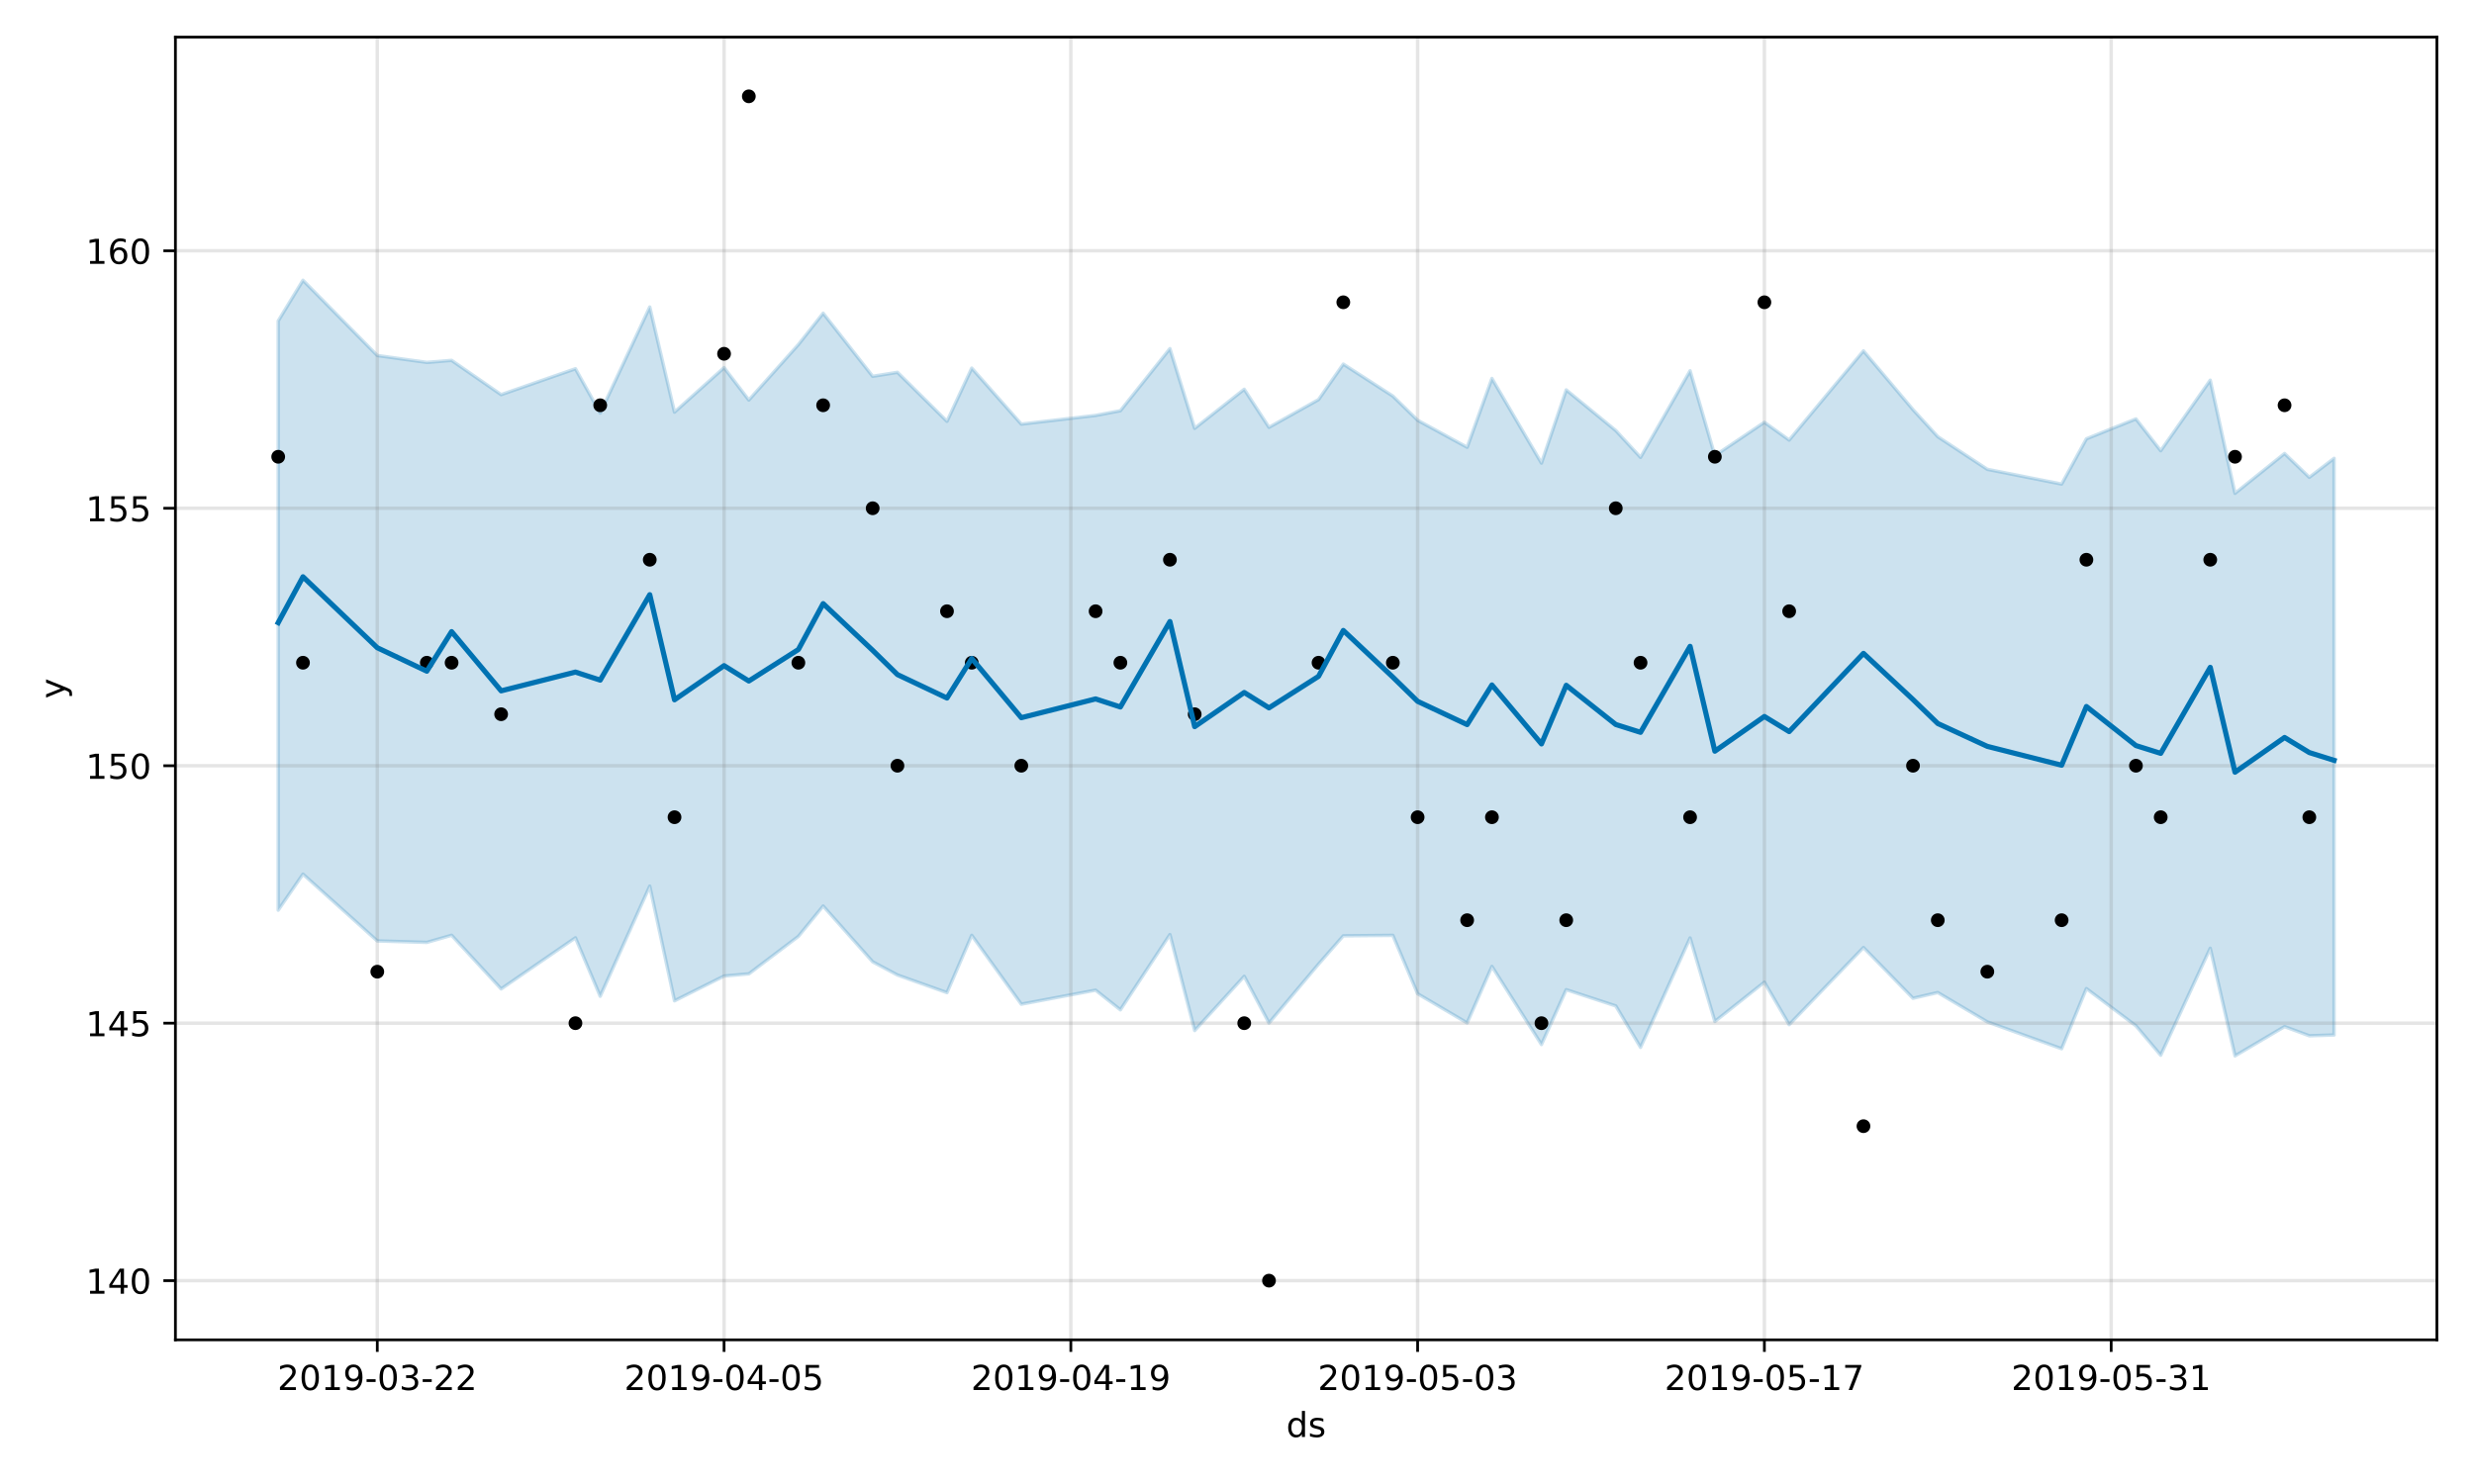 <?xml version="1.0" encoding="utf-8" standalone="no"?>
<!DOCTYPE svg PUBLIC "-//W3C//DTD SVG 1.1//EN"
  "http://www.w3.org/Graphics/SVG/1.1/DTD/svg11.dtd">
<!-- Created with matplotlib (https://matplotlib.org/) -->
<svg height="432pt" version="1.1" viewBox="0 0 720 432" width="720pt" xmlns="http://www.w3.org/2000/svg" xmlns:xlink="http://www.w3.org/1999/xlink">
 <defs>
  <style type="text/css">
*{stroke-linecap:butt;stroke-linejoin:round;}
  </style>
 </defs>
 <g id="figure_1">
  <g id="patch_1">
   <path d="M 0 432 
L 720 432 
L 720 0 
L 0 0 
z
" style="fill:#ffffff;"/>
  </g>
  <g id="axes_1">
   <g id="patch_2">
    <path d="M 51.05 390.04 
L 709.2 390.04 
L 709.2 10.8 
L 51.05 10.8 
z
" style="fill:#ffffff;"/>
   </g>
   <g id="PolyCollection_1">
    <defs>
     <path d="M 80.966 -338.579 
L 80.966 -167.046 
L 88.175 -177.531 
L 109.801 -158.087 
L 124.218 -157.663 
L 131.426 -159.732 
L 145.844 -144.114 
L 167.47 -159.004 
L 174.678 -141.98 
L 189.096 -174.044 
L 196.304 -140.659 
L 210.722 -147.869 
L 217.93 -148.502 
L 232.348 -159.408 
L 239.556 -168.247 
L 253.974 -152.011 
L 261.182 -148.167 
L 275.6 -143.038 
L 282.808 -159.721 
L 297.225 -139.677 
L 318.851 -143.756 
L 326.06 -138.035 
L 340.477 -159.945 
L 347.686 -132.005 
L 362.103 -147.795 
L 369.312 -134.192 
L 383.729 -151.337 
L 390.938 -159.573 
L 405.355 -159.705 
L 412.564 -142.715 
L 426.981 -134.229 
L 434.19 -150.664 
L 448.607 -127.926 
L 455.816 -143.895 
L 470.233 -139.172 
L 477.442 -127.106 
L 491.859 -158.952 
L 499.068 -134.646 
L 513.485 -146.083 
L 520.694 -133.717 
L 542.32 -156.174 
L 556.737 -141.4 
L 563.946 -143.061 
L 578.363 -134.528 
L 599.989 -126.709 
L 607.198 -144.216 
L 621.615 -133.382 
L 628.824 -124.821 
L 643.241 -155.957 
L 650.449 -124.623 
L 664.867 -133.152 
L 672.075 -130.477 
L 679.284 -130.709 
L 679.284 -298.577 
L 679.284 -298.577 
L 672.075 -293.052 
L 664.867 -299.985 
L 650.449 -288.391 
L 643.241 -321.334 
L 628.824 -300.795 
L 621.615 -310.051 
L 607.198 -304.257 
L 599.989 -291.09 
L 578.363 -295.383 
L 563.946 -304.883 
L 556.737 -312.757 
L 542.32 -329.86 
L 520.694 -303.899 
L 513.485 -309.076 
L 499.068 -299.357 
L 491.859 -324.068 
L 477.442 -298.862 
L 470.233 -306.673 
L 455.816 -318.491 
L 448.607 -297.19 
L 434.19 -321.826 
L 426.981 -301.802 
L 412.564 -309.663 
L 405.355 -316.704 
L 390.938 -326.009 
L 383.729 -315.676 
L 369.312 -307.603 
L 362.103 -318.682 
L 347.686 -307.318 
L 340.477 -330.518 
L 326.06 -312.437 
L 318.851 -311.069 
L 297.225 -308.543 
L 282.808 -324.843 
L 275.6 -309.354 
L 261.182 -323.62 
L 253.974 -322.46 
L 239.556 -340.825 
L 232.348 -331.69 
L 217.93 -315.548 
L 210.722 -324.974 
L 196.304 -312.029 
L 189.096 -342.628 
L 174.678 -311.771 
L 167.47 -324.661 
L 145.844 -317.121 
L 131.426 -327.099 
L 124.218 -326.505 
L 109.801 -328.51 
L 88.175 -350.414 
L 80.966 -338.579 
z
" id="mb75a1060b1" style="stroke:#0072b2;stroke-opacity:0.2;"/>
    </defs>
    <g clip-path="url(#p5ed57b98dc)">
     <use style="fill:#0072b2;fill-opacity:0.2;stroke:#0072b2;stroke-opacity:0.2;" x="0" xlink:href="#mb75a1060b1" y="432"/>
    </g>
   </g>
   <g id="matplotlib.axis_1">
    <g id="xtick_1">
     <g id="line2d_1">
      <path clip-path="url(#p5ed57b98dc)" d="M 109.801 390.04 
L 109.801 10.8 
" style="fill:none;stroke:#808080;stroke-linecap:square;stroke-opacity:0.2;"/>
     </g>
     <g id="line2d_2">
      <defs>
       <path d="M 0 0 
L 0 3.5 
" id="mf9585990bb" style="stroke:#000000;stroke-width:0.8;"/>
      </defs>
      <g>
       <use style="stroke:#000000;stroke-width:0.8;" x="109.801" xlink:href="#mf9585990bb" y="390.04"/>
      </g>
     </g>
     <g id="text_1">
      <!-- 2019-03-22 -->
      <defs>
       <path d="M 19.188 8.297 
L 53.609 8.297 
L 53.609 0 
L 7.328 0 
L 7.328 8.297 
Q 12.938 14.109 22.625 23.891 
Q 32.328 33.688 34.812 36.531 
Q 39.547 41.844 41.422 45.531 
Q 43.312 49.219 43.312 52.781 
Q 43.312 58.594 39.234 62.25 
Q 35.156 65.922 28.609 65.922 
Q 23.969 65.922 18.812 64.312 
Q 13.672 62.703 7.812 59.422 
L 7.812 69.391 
Q 13.766 71.781 18.938 73 
Q 24.125 74.219 28.422 74.219 
Q 39.75 74.219 46.484 68.547 
Q 53.219 62.891 53.219 53.422 
Q 53.219 48.922 51.531 44.891 
Q 49.859 40.875 45.406 35.406 
Q 44.188 33.984 37.641 27.219 
Q 31.109 20.453 19.188 8.297 
z
" id="DejaVuSans-50"/>
       <path d="M 31.781 66.406 
Q 24.172 66.406 20.328 58.906 
Q 16.5 51.422 16.5 36.375 
Q 16.5 21.391 20.328 13.891 
Q 24.172 6.391 31.781 6.391 
Q 39.453 6.391 43.281 13.891 
Q 47.125 21.391 47.125 36.375 
Q 47.125 51.422 43.281 58.906 
Q 39.453 66.406 31.781 66.406 
z
M 31.781 74.219 
Q 44.047 74.219 50.516 64.516 
Q 56.984 54.828 56.984 36.375 
Q 56.984 17.969 50.516 8.266 
Q 44.047 -1.422 31.781 -1.422 
Q 19.531 -1.422 13.062 8.266 
Q 6.594 17.969 6.594 36.375 
Q 6.594 54.828 13.062 64.516 
Q 19.531 74.219 31.781 74.219 
z
" id="DejaVuSans-48"/>
       <path d="M 12.406 8.297 
L 28.516 8.297 
L 28.516 63.922 
L 10.984 60.406 
L 10.984 69.391 
L 28.422 72.906 
L 38.281 72.906 
L 38.281 8.297 
L 54.391 8.297 
L 54.391 0 
L 12.406 0 
z
" id="DejaVuSans-49"/>
       <path d="M 10.984 1.516 
L 10.984 10.5 
Q 14.703 8.734 18.5 7.812 
Q 22.312 6.891 25.984 6.891 
Q 35.75 6.891 40.891 13.453 
Q 46.047 20.016 46.781 33.406 
Q 43.953 29.203 39.594 26.953 
Q 35.25 24.703 29.984 24.703 
Q 19.047 24.703 12.672 31.312 
Q 6.297 37.938 6.297 49.422 
Q 6.297 60.641 12.938 67.422 
Q 19.578 74.219 30.609 74.219 
Q 43.266 74.219 49.922 64.516 
Q 56.594 54.828 56.594 36.375 
Q 56.594 19.141 48.406 8.859 
Q 40.234 -1.422 26.422 -1.422 
Q 22.703 -1.422 18.891 -0.688 
Q 15.094 0.047 10.984 1.516 
z
M 30.609 32.422 
Q 37.25 32.422 41.125 36.953 
Q 45.016 41.5 45.016 49.422 
Q 45.016 57.281 41.125 61.844 
Q 37.25 66.406 30.609 66.406 
Q 23.969 66.406 20.094 61.844 
Q 16.219 57.281 16.219 49.422 
Q 16.219 41.5 20.094 36.953 
Q 23.969 32.422 30.609 32.422 
z
" id="DejaVuSans-57"/>
       <path d="M 4.891 31.391 
L 31.203 31.391 
L 31.203 23.391 
L 4.891 23.391 
z
" id="DejaVuSans-45"/>
       <path d="M 40.578 39.312 
Q 47.656 37.797 51.625 33 
Q 55.609 28.219 55.609 21.188 
Q 55.609 10.406 48.188 4.484 
Q 40.766 -1.422 27.094 -1.422 
Q 22.516 -1.422 17.656 -0.516 
Q 12.797 0.391 7.625 2.203 
L 7.625 11.719 
Q 11.719 9.328 16.594 8.109 
Q 21.484 6.891 26.812 6.891 
Q 36.078 6.891 40.938 10.547 
Q 45.797 14.203 45.797 21.188 
Q 45.797 27.641 41.281 31.266 
Q 36.766 34.906 28.719 34.906 
L 20.219 34.906 
L 20.219 43.016 
L 29.109 43.016 
Q 36.375 43.016 40.234 45.922 
Q 44.094 48.828 44.094 54.297 
Q 44.094 59.906 40.109 62.906 
Q 36.141 65.922 28.719 65.922 
Q 24.656 65.922 20.016 65.031 
Q 15.375 64.156 9.812 62.312 
L 9.812 71.094 
Q 15.438 72.656 20.344 73.438 
Q 25.25 74.219 29.594 74.219 
Q 40.828 74.219 47.359 69.109 
Q 53.906 64.016 53.906 55.328 
Q 53.906 49.266 50.438 45.094 
Q 46.969 40.922 40.578 39.312 
z
" id="DejaVuSans-51"/>
      </defs>
      <g transform="translate(80.743 404.638)scale(0.1 -0.1)">
       <use xlink:href="#DejaVuSans-50"/>
       <use x="63.623" xlink:href="#DejaVuSans-48"/>
       <use x="127.246" xlink:href="#DejaVuSans-49"/>
       <use x="190.869" xlink:href="#DejaVuSans-57"/>
       <use x="254.492" xlink:href="#DejaVuSans-45"/>
       <use x="290.576" xlink:href="#DejaVuSans-48"/>
       <use x="354.199" xlink:href="#DejaVuSans-51"/>
       <use x="417.822" xlink:href="#DejaVuSans-45"/>
       <use x="453.906" xlink:href="#DejaVuSans-50"/>
       <use x="517.529" xlink:href="#DejaVuSans-50"/>
      </g>
     </g>
    </g>
    <g id="xtick_2">
     <g id="line2d_3">
      <path clip-path="url(#p5ed57b98dc)" d="M 210.722 390.04 
L 210.722 10.8 
" style="fill:none;stroke:#808080;stroke-linecap:square;stroke-opacity:0.2;"/>
     </g>
     <g id="line2d_4">
      <g>
       <use style="stroke:#000000;stroke-width:0.8;" x="210.722" xlink:href="#mf9585990bb" y="390.04"/>
      </g>
     </g>
     <g id="text_2">
      <!-- 2019-04-05 -->
      <defs>
       <path d="M 37.797 64.312 
L 12.891 25.391 
L 37.797 25.391 
z
M 35.203 72.906 
L 47.609 72.906 
L 47.609 25.391 
L 58.016 25.391 
L 58.016 17.188 
L 47.609 17.188 
L 47.609 0 
L 37.797 0 
L 37.797 17.188 
L 4.891 17.188 
L 4.891 26.703 
z
" id="DejaVuSans-52"/>
       <path d="M 10.797 72.906 
L 49.516 72.906 
L 49.516 64.594 
L 19.828 64.594 
L 19.828 46.734 
Q 21.969 47.469 24.109 47.828 
Q 26.266 48.188 28.422 48.188 
Q 40.625 48.188 47.75 41.5 
Q 54.891 34.812 54.891 23.391 
Q 54.891 11.625 47.562 5.094 
Q 40.234 -1.422 26.906 -1.422 
Q 22.312 -1.422 17.547 -0.641 
Q 12.797 0.141 7.719 1.703 
L 7.719 11.625 
Q 12.109 9.234 16.797 8.062 
Q 21.484 6.891 26.703 6.891 
Q 35.156 6.891 40.078 11.328 
Q 45.016 15.766 45.016 23.391 
Q 45.016 31 40.078 35.438 
Q 35.156 39.891 26.703 39.891 
Q 22.75 39.891 18.812 39.016 
Q 14.891 38.141 10.797 36.281 
z
" id="DejaVuSans-53"/>
      </defs>
      <g transform="translate(181.664 404.638)scale(0.1 -0.1)">
       <use xlink:href="#DejaVuSans-50"/>
       <use x="63.623" xlink:href="#DejaVuSans-48"/>
       <use x="127.246" xlink:href="#DejaVuSans-49"/>
       <use x="190.869" xlink:href="#DejaVuSans-57"/>
       <use x="254.492" xlink:href="#DejaVuSans-45"/>
       <use x="290.576" xlink:href="#DejaVuSans-48"/>
       <use x="354.199" xlink:href="#DejaVuSans-52"/>
       <use x="417.822" xlink:href="#DejaVuSans-45"/>
       <use x="453.906" xlink:href="#DejaVuSans-48"/>
       <use x="517.529" xlink:href="#DejaVuSans-53"/>
      </g>
     </g>
    </g>
    <g id="xtick_3">
     <g id="line2d_5">
      <path clip-path="url(#p5ed57b98dc)" d="M 311.643 390.04 
L 311.643 10.8 
" style="fill:none;stroke:#808080;stroke-linecap:square;stroke-opacity:0.2;"/>
     </g>
     <g id="line2d_6">
      <g>
       <use style="stroke:#000000;stroke-width:0.8;" x="311.643" xlink:href="#mf9585990bb" y="390.04"/>
      </g>
     </g>
     <g id="text_3">
      <!-- 2019-04-19 -->
      <g transform="translate(282.585 404.638)scale(0.1 -0.1)">
       <use xlink:href="#DejaVuSans-50"/>
       <use x="63.623" xlink:href="#DejaVuSans-48"/>
       <use x="127.246" xlink:href="#DejaVuSans-49"/>
       <use x="190.869" xlink:href="#DejaVuSans-57"/>
       <use x="254.492" xlink:href="#DejaVuSans-45"/>
       <use x="290.576" xlink:href="#DejaVuSans-48"/>
       <use x="354.199" xlink:href="#DejaVuSans-52"/>
       <use x="417.822" xlink:href="#DejaVuSans-45"/>
       <use x="453.906" xlink:href="#DejaVuSans-49"/>
       <use x="517.529" xlink:href="#DejaVuSans-57"/>
      </g>
     </g>
    </g>
    <g id="xtick_4">
     <g id="line2d_7">
      <path clip-path="url(#p5ed57b98dc)" d="M 412.564 390.04 
L 412.564 10.8 
" style="fill:none;stroke:#808080;stroke-linecap:square;stroke-opacity:0.2;"/>
     </g>
     <g id="line2d_8">
      <g>
       <use style="stroke:#000000;stroke-width:0.8;" x="412.564" xlink:href="#mf9585990bb" y="390.04"/>
      </g>
     </g>
     <g id="text_4">
      <!-- 2019-05-03 -->
      <g transform="translate(383.506 404.638)scale(0.1 -0.1)">
       <use xlink:href="#DejaVuSans-50"/>
       <use x="63.623" xlink:href="#DejaVuSans-48"/>
       <use x="127.246" xlink:href="#DejaVuSans-49"/>
       <use x="190.869" xlink:href="#DejaVuSans-57"/>
       <use x="254.492" xlink:href="#DejaVuSans-45"/>
       <use x="290.576" xlink:href="#DejaVuSans-48"/>
       <use x="354.199" xlink:href="#DejaVuSans-53"/>
       <use x="417.822" xlink:href="#DejaVuSans-45"/>
       <use x="453.906" xlink:href="#DejaVuSans-48"/>
       <use x="517.529" xlink:href="#DejaVuSans-51"/>
      </g>
     </g>
    </g>
    <g id="xtick_5">
     <g id="line2d_9">
      <path clip-path="url(#p5ed57b98dc)" d="M 513.485 390.04 
L 513.485 10.8 
" style="fill:none;stroke:#808080;stroke-linecap:square;stroke-opacity:0.2;"/>
     </g>
     <g id="line2d_10">
      <g>
       <use style="stroke:#000000;stroke-width:0.8;" x="513.485" xlink:href="#mf9585990bb" y="390.04"/>
      </g>
     </g>
     <g id="text_5">
      <!-- 2019-05-17 -->
      <defs>
       <path d="M 8.203 72.906 
L 55.078 72.906 
L 55.078 68.703 
L 28.609 0 
L 18.312 0 
L 43.219 64.594 
L 8.203 64.594 
z
" id="DejaVuSans-55"/>
      </defs>
      <g transform="translate(484.427 404.638)scale(0.1 -0.1)">
       <use xlink:href="#DejaVuSans-50"/>
       <use x="63.623" xlink:href="#DejaVuSans-48"/>
       <use x="127.246" xlink:href="#DejaVuSans-49"/>
       <use x="190.869" xlink:href="#DejaVuSans-57"/>
       <use x="254.492" xlink:href="#DejaVuSans-45"/>
       <use x="290.576" xlink:href="#DejaVuSans-48"/>
       <use x="354.199" xlink:href="#DejaVuSans-53"/>
       <use x="417.822" xlink:href="#DejaVuSans-45"/>
       <use x="453.906" xlink:href="#DejaVuSans-49"/>
       <use x="517.529" xlink:href="#DejaVuSans-55"/>
      </g>
     </g>
    </g>
    <g id="xtick_6">
     <g id="line2d_11">
      <path clip-path="url(#p5ed57b98dc)" d="M 614.406 390.04 
L 614.406 10.8 
" style="fill:none;stroke:#808080;stroke-linecap:square;stroke-opacity:0.2;"/>
     </g>
     <g id="line2d_12">
      <g>
       <use style="stroke:#000000;stroke-width:0.8;" x="614.406" xlink:href="#mf9585990bb" y="390.04"/>
      </g>
     </g>
     <g id="text_6">
      <!-- 2019-05-31 -->
      <g transform="translate(585.348 404.638)scale(0.1 -0.1)">
       <use xlink:href="#DejaVuSans-50"/>
       <use x="63.623" xlink:href="#DejaVuSans-48"/>
       <use x="127.246" xlink:href="#DejaVuSans-49"/>
       <use x="190.869" xlink:href="#DejaVuSans-57"/>
       <use x="254.492" xlink:href="#DejaVuSans-45"/>
       <use x="290.576" xlink:href="#DejaVuSans-48"/>
       <use x="354.199" xlink:href="#DejaVuSans-53"/>
       <use x="417.822" xlink:href="#DejaVuSans-45"/>
       <use x="453.906" xlink:href="#DejaVuSans-51"/>
       <use x="517.529" xlink:href="#DejaVuSans-49"/>
      </g>
     </g>
    </g>
    <g id="text_7">
     <!-- ds -->
     <defs>
      <path d="M 45.406 46.391 
L 45.406 75.984 
L 54.391 75.984 
L 54.391 0 
L 45.406 0 
L 45.406 8.203 
Q 42.578 3.328 38.25 0.953 
Q 33.938 -1.422 27.875 -1.422 
Q 17.969 -1.422 11.734 6.484 
Q 5.516 14.406 5.516 27.297 
Q 5.516 40.188 11.734 48.094 
Q 17.969 56 27.875 56 
Q 33.938 56 38.25 53.625 
Q 42.578 51.266 45.406 46.391 
z
M 14.797 27.297 
Q 14.797 17.391 18.875 11.75 
Q 22.953 6.109 30.078 6.109 
Q 37.203 6.109 41.297 11.75 
Q 45.406 17.391 45.406 27.297 
Q 45.406 37.203 41.297 42.844 
Q 37.203 48.484 30.078 48.484 
Q 22.953 48.484 18.875 42.844 
Q 14.797 37.203 14.797 27.297 
z
" id="DejaVuSans-100"/>
      <path d="M 44.281 53.078 
L 44.281 44.578 
Q 40.484 46.531 36.375 47.5 
Q 32.281 48.484 27.875 48.484 
Q 21.188 48.484 17.844 46.438 
Q 14.5 44.391 14.5 40.281 
Q 14.5 37.156 16.891 35.375 
Q 19.281 33.594 26.516 31.984 
L 29.594 31.297 
Q 39.156 29.25 43.188 25.516 
Q 47.219 21.781 47.219 15.094 
Q 47.219 7.469 41.188 3.016 
Q 35.156 -1.422 24.609 -1.422 
Q 20.219 -1.422 15.453 -0.562 
Q 10.688 0.297 5.422 2 
L 5.422 11.281 
Q 10.406 8.688 15.234 7.391 
Q 20.062 6.109 24.812 6.109 
Q 31.156 6.109 34.562 8.281 
Q 37.984 10.453 37.984 14.406 
Q 37.984 18.062 35.516 20.016 
Q 33.062 21.969 24.703 23.781 
L 21.578 24.516 
Q 13.234 26.266 9.516 29.906 
Q 5.812 33.547 5.812 39.891 
Q 5.812 47.609 11.281 51.797 
Q 16.75 56 26.812 56 
Q 31.781 56 36.172 55.266 
Q 40.578 54.547 44.281 53.078 
z
" id="DejaVuSans-115"/>
     </defs>
     <g transform="translate(374.346 418.317)scale(0.1 -0.1)">
      <use xlink:href="#DejaVuSans-100"/>
      <use x="63.477" xlink:href="#DejaVuSans-115"/>
     </g>
    </g>
   </g>
   <g id="matplotlib.axis_2">
    <g id="ytick_1">
     <g id="line2d_13">
      <path clip-path="url(#p5ed57b98dc)" d="M 51.05 372.802 
L 709.2 372.802 
" style="fill:none;stroke:#808080;stroke-linecap:square;stroke-opacity:0.2;"/>
     </g>
     <g id="line2d_14">
      <defs>
       <path d="M 0 0 
L -3.5 0 
" id="mb76238c11f" style="stroke:#000000;stroke-width:0.8;"/>
      </defs>
      <g>
       <use style="stroke:#000000;stroke-width:0.8;" x="51.05" xlink:href="#mb76238c11f" y="372.802"/>
      </g>
     </g>
     <g id="text_8">
      <!-- 140 -->
      <g transform="translate(24.962 376.601)scale(0.1 -0.1)">
       <use xlink:href="#DejaVuSans-49"/>
       <use x="63.623" xlink:href="#DejaVuSans-52"/>
       <use x="127.246" xlink:href="#DejaVuSans-48"/>
      </g>
     </g>
    </g>
    <g id="ytick_2">
     <g id="line2d_15">
      <path clip-path="url(#p5ed57b98dc)" d="M 51.05 297.853 
L 709.2 297.853 
" style="fill:none;stroke:#808080;stroke-linecap:square;stroke-opacity:0.2;"/>
     </g>
     <g id="line2d_16">
      <g>
       <use style="stroke:#000000;stroke-width:0.8;" x="51.05" xlink:href="#mb76238c11f" y="297.853"/>
      </g>
     </g>
     <g id="text_9">
      <!-- 145 -->
      <g transform="translate(24.962 301.652)scale(0.1 -0.1)">
       <use xlink:href="#DejaVuSans-49"/>
       <use x="63.623" xlink:href="#DejaVuSans-52"/>
       <use x="127.246" xlink:href="#DejaVuSans-53"/>
      </g>
     </g>
    </g>
    <g id="ytick_3">
     <g id="line2d_17">
      <path clip-path="url(#p5ed57b98dc)" d="M 51.05 222.905 
L 709.2 222.905 
" style="fill:none;stroke:#808080;stroke-linecap:square;stroke-opacity:0.2;"/>
     </g>
     <g id="line2d_18">
      <g>
       <use style="stroke:#000000;stroke-width:0.8;" x="51.05" xlink:href="#mb76238c11f" y="222.905"/>
      </g>
     </g>
     <g id="text_10">
      <!-- 150 -->
      <g transform="translate(24.962 226.704)scale(0.1 -0.1)">
       <use xlink:href="#DejaVuSans-49"/>
       <use x="63.623" xlink:href="#DejaVuSans-53"/>
       <use x="127.246" xlink:href="#DejaVuSans-48"/>
      </g>
     </g>
    </g>
    <g id="ytick_4">
     <g id="line2d_19">
      <path clip-path="url(#p5ed57b98dc)" d="M 51.05 147.956 
L 709.2 147.956 
" style="fill:none;stroke:#808080;stroke-linecap:square;stroke-opacity:0.2;"/>
     </g>
     <g id="line2d_20">
      <g>
       <use style="stroke:#000000;stroke-width:0.8;" x="51.05" xlink:href="#mb76238c11f" y="147.956"/>
      </g>
     </g>
     <g id="text_11">
      <!-- 155 -->
      <g transform="translate(24.962 151.755)scale(0.1 -0.1)">
       <use xlink:href="#DejaVuSans-49"/>
       <use x="63.623" xlink:href="#DejaVuSans-53"/>
       <use x="127.246" xlink:href="#DejaVuSans-53"/>
      </g>
     </g>
    </g>
    <g id="ytick_5">
     <g id="line2d_21">
      <path clip-path="url(#p5ed57b98dc)" d="M 51.05 73.007 
L 709.2 73.007 
" style="fill:none;stroke:#808080;stroke-linecap:square;stroke-opacity:0.2;"/>
     </g>
     <g id="line2d_22">
      <g>
       <use style="stroke:#000000;stroke-width:0.8;" x="51.05" xlink:href="#mb76238c11f" y="73.007"/>
      </g>
     </g>
     <g id="text_12">
      <!-- 160 -->
      <defs>
       <path d="M 33.016 40.375 
Q 26.375 40.375 22.484 35.828 
Q 18.609 31.297 18.609 23.391 
Q 18.609 15.531 22.484 10.953 
Q 26.375 6.391 33.016 6.391 
Q 39.656 6.391 43.531 10.953 
Q 47.406 15.531 47.406 23.391 
Q 47.406 31.297 43.531 35.828 
Q 39.656 40.375 33.016 40.375 
z
M 52.594 71.297 
L 52.594 62.312 
Q 48.875 64.062 45.094 64.984 
Q 41.312 65.922 37.594 65.922 
Q 27.828 65.922 22.672 59.328 
Q 17.531 52.734 16.797 39.406 
Q 19.672 43.656 24.016 45.922 
Q 28.375 48.188 33.594 48.188 
Q 44.578 48.188 50.953 41.516 
Q 57.328 34.859 57.328 23.391 
Q 57.328 12.156 50.688 5.359 
Q 44.047 -1.422 33.016 -1.422 
Q 20.359 -1.422 13.672 8.266 
Q 6.984 17.969 6.984 36.375 
Q 6.984 53.656 15.188 63.938 
Q 23.391 74.219 37.203 74.219 
Q 40.922 74.219 44.703 73.484 
Q 48.484 72.75 52.594 71.297 
z
" id="DejaVuSans-54"/>
      </defs>
      <g transform="translate(24.962 76.807)scale(0.1 -0.1)">
       <use xlink:href="#DejaVuSans-49"/>
       <use x="63.623" xlink:href="#DejaVuSans-54"/>
       <use x="127.246" xlink:href="#DejaVuSans-48"/>
      </g>
     </g>
    </g>
    <g id="text_13">
     <!-- y -->
     <defs>
      <path d="M 32.172 -5.078 
Q 28.375 -14.844 24.75 -17.812 
Q 21.141 -20.797 15.094 -20.797 
L 7.906 -20.797 
L 7.906 -13.281 
L 13.188 -13.281 
Q 16.891 -13.281 18.938 -11.516 
Q 21 -9.766 23.484 -3.219 
L 25.094 0.875 
L 2.984 54.688 
L 12.5 54.688 
L 29.594 11.922 
L 46.688 54.688 
L 56.203 54.688 
z
" id="DejaVuSans-121"/>
     </defs>
     <g transform="translate(18.883 203.379)rotate(-90)scale(0.1 -0.1)">
      <use xlink:href="#DejaVuSans-121"/>
     </g>
    </g>
   </g>
   <g id="line2d_23">
    <defs>
     <path d="M 0 1.5 
C 0.398 1.5 0.779 1.342 1.061 1.061 
C 1.342 0.779 1.5 0.398 1.5 0 
C 1.5 -0.398 1.342 -0.779 1.061 -1.061 
C 0.779 -1.342 0.398 -1.5 0 -1.5 
C -0.398 -1.5 -0.779 -1.342 -1.061 -1.061 
C -1.342 -0.779 -1.5 -0.398 -1.5 0 
C -1.5 0.398 -1.342 0.779 -1.061 1.061 
C -0.779 1.342 -0.398 1.5 0 1.5 
z
" id="m0a6ff37a55" style="stroke:#000000;"/>
    </defs>
    <g clip-path="url(#p5ed57b98dc)">
     <use style="stroke:#000000;" x="80.966" xlink:href="#m0a6ff37a55" y="132.966"/>
     <use style="stroke:#000000;" x="88.175" xlink:href="#m0a6ff37a55" y="192.925"/>
     <use style="stroke:#000000;" x="109.801" xlink:href="#m0a6ff37a55" y="282.863"/>
     <use style="stroke:#000000;" x="124.218" xlink:href="#m0a6ff37a55" y="192.925"/>
     <use style="stroke:#000000;" x="131.426" xlink:href="#m0a6ff37a55" y="192.925"/>
     <use style="stroke:#000000;" x="145.844" xlink:href="#m0a6ff37a55" y="207.915"/>
     <use style="stroke:#000000;" x="167.47" xlink:href="#m0a6ff37a55" y="297.853"/>
     <use style="stroke:#000000;" x="174.678" xlink:href="#m0a6ff37a55" y="117.977"/>
     <use style="stroke:#000000;" x="189.096" xlink:href="#m0a6ff37a55" y="162.946"/>
     <use style="stroke:#000000;" x="196.304" xlink:href="#m0a6ff37a55" y="237.894"/>
     <use style="stroke:#000000;" x="210.722" xlink:href="#m0a6ff37a55" y="102.987"/>
     <use style="stroke:#000000;" x="217.93" xlink:href="#m0a6ff37a55" y="28.038"/>
     <use style="stroke:#000000;" x="232.348" xlink:href="#m0a6ff37a55" y="192.925"/>
     <use style="stroke:#000000;" x="239.556" xlink:href="#m0a6ff37a55" y="117.977"/>
     <use style="stroke:#000000;" x="253.974" xlink:href="#m0a6ff37a55" y="147.956"/>
     <use style="stroke:#000000;" x="261.182" xlink:href="#m0a6ff37a55" y="222.905"/>
     <use style="stroke:#000000;" x="275.6" xlink:href="#m0a6ff37a55" y="177.935"/>
     <use style="stroke:#000000;" x="282.808" xlink:href="#m0a6ff37a55" y="192.925"/>
     <use style="stroke:#000000;" x="297.225" xlink:href="#m0a6ff37a55" y="222.905"/>
     <use style="stroke:#000000;" x="318.851" xlink:href="#m0a6ff37a55" y="177.935"/>
     <use style="stroke:#000000;" x="326.06" xlink:href="#m0a6ff37a55" y="192.925"/>
     <use style="stroke:#000000;" x="340.477" xlink:href="#m0a6ff37a55" y="162.946"/>
     <use style="stroke:#000000;" x="347.686" xlink:href="#m0a6ff37a55" y="207.915"/>
     <use style="stroke:#000000;" x="362.103" xlink:href="#m0a6ff37a55" y="297.853"/>
     <use style="stroke:#000000;" x="369.312" xlink:href="#m0a6ff37a55" y="372.802"/>
     <use style="stroke:#000000;" x="383.729" xlink:href="#m0a6ff37a55" y="192.925"/>
     <use style="stroke:#000000;" x="390.938" xlink:href="#m0a6ff37a55" y="87.997"/>
     <use style="stroke:#000000;" x="405.355" xlink:href="#m0a6ff37a55" y="192.925"/>
     <use style="stroke:#000000;" x="412.564" xlink:href="#m0a6ff37a55" y="237.894"/>
     <use style="stroke:#000000;" x="426.981" xlink:href="#m0a6ff37a55" y="267.874"/>
     <use style="stroke:#000000;" x="434.19" xlink:href="#m0a6ff37a55" y="237.894"/>
     <use style="stroke:#000000;" x="448.607" xlink:href="#m0a6ff37a55" y="297.853"/>
     <use style="stroke:#000000;" x="455.816" xlink:href="#m0a6ff37a55" y="267.874"/>
     <use style="stroke:#000000;" x="470.233" xlink:href="#m0a6ff37a55" y="147.956"/>
     <use style="stroke:#000000;" x="477.442" xlink:href="#m0a6ff37a55" y="192.925"/>
     <use style="stroke:#000000;" x="491.859" xlink:href="#m0a6ff37a55" y="237.894"/>
     <use style="stroke:#000000;" x="499.068" xlink:href="#m0a6ff37a55" y="132.966"/>
     <use style="stroke:#000000;" x="513.485" xlink:href="#m0a6ff37a55" y="87.997"/>
     <use style="stroke:#000000;" x="520.694" xlink:href="#m0a6ff37a55" y="177.935"/>
     <use style="stroke:#000000;" x="542.32" xlink:href="#m0a6ff37a55" y="327.833"/>
     <use style="stroke:#000000;" x="556.737" xlink:href="#m0a6ff37a55" y="222.905"/>
     <use style="stroke:#000000;" x="563.946" xlink:href="#m0a6ff37a55" y="267.874"/>
     <use style="stroke:#000000;" x="578.363" xlink:href="#m0a6ff37a55" y="282.863"/>
     <use style="stroke:#000000;" x="599.989" xlink:href="#m0a6ff37a55" y="267.874"/>
     <use style="stroke:#000000;" x="607.198" xlink:href="#m0a6ff37a55" y="162.946"/>
     <use style="stroke:#000000;" x="621.615" xlink:href="#m0a6ff37a55" y="222.905"/>
     <use style="stroke:#000000;" x="628.824" xlink:href="#m0a6ff37a55" y="237.894"/>
     <use style="stroke:#000000;" x="643.241" xlink:href="#m0a6ff37a55" y="162.946"/>
     <use style="stroke:#000000;" x="650.449" xlink:href="#m0a6ff37a55" y="132.966"/>
     <use style="stroke:#000000;" x="664.867" xlink:href="#m0a6ff37a55" y="117.977"/>
     <use style="stroke:#000000;" x="672.075" xlink:href="#m0a6ff37a55" y="237.894"/>
    </g>
   </g>
   <g id="line2d_24">
    <path clip-path="url(#p5ed57b98dc)" d="M 80.966 181.262 
L 88.175 167.906 
L 109.801 188.562 
L 124.218 195.382 
L 131.426 183.868 
L 145.844 201.109 
L 167.47 195.643 
L 174.678 197.987 
L 189.096 173.117 
L 196.304 203.714 
L 210.722 193.772 
L 217.93 198.248 
L 232.348 189.078 
L 239.556 175.722 
L 253.974 189.319 
L 261.182 196.377 
L 275.6 203.198 
L 282.808 191.683 
L 297.225 208.925 
L 318.851 203.459 
L 326.06 205.803 
L 340.477 180.933 
L 347.686 211.53 
L 362.103 201.587 
L 369.312 206.061 
L 383.729 196.889 
L 390.938 183.528 
L 405.355 197.114 
L 412.564 204.161 
L 426.981 210.936 
L 434.19 199.398 
L 448.607 216.557 
L 455.816 199.495 
L 470.233 210.908 
L 477.442 213.182 
L 491.859 188.154 
L 499.068 218.673 
L 513.485 208.572 
L 520.694 212.968 
L 542.32 190.203 
L 556.737 203.636 
L 563.946 210.613 
L 578.363 217.27 
L 599.989 222.752 
L 607.198 205.67 
L 621.615 217.041 
L 628.824 219.304 
L 643.241 194.27 
L 650.449 224.786 
L 664.867 214.681 
L 672.075 219.075 
L 679.284 221.338 
" style="fill:none;stroke:#0072b2;stroke-linecap:square;stroke-width:1.5;"/>
   </g>
   <g id="patch_3">
    <path d="M 51.05 390.04 
L 51.05 10.8 
" style="fill:none;stroke:#000000;stroke-linecap:square;stroke-linejoin:miter;stroke-width:0.8;"/>
   </g>
   <g id="patch_4">
    <path d="M 709.2 390.04 
L 709.2 10.8 
" style="fill:none;stroke:#000000;stroke-linecap:square;stroke-linejoin:miter;stroke-width:0.8;"/>
   </g>
   <g id="patch_5">
    <path d="M 51.05 390.04 
L 709.2 390.04 
" style="fill:none;stroke:#000000;stroke-linecap:square;stroke-linejoin:miter;stroke-width:0.8;"/>
   </g>
   <g id="patch_6">
    <path d="M 51.05 10.8 
L 709.2 10.8 
" style="fill:none;stroke:#000000;stroke-linecap:square;stroke-linejoin:miter;stroke-width:0.8;"/>
   </g>
  </g>
 </g>
 <defs>
  <clipPath id="p5ed57b98dc">
   <rect height="379.24" width="658.15" x="51.05" y="10.8"/>
  </clipPath>
 </defs>
</svg>
